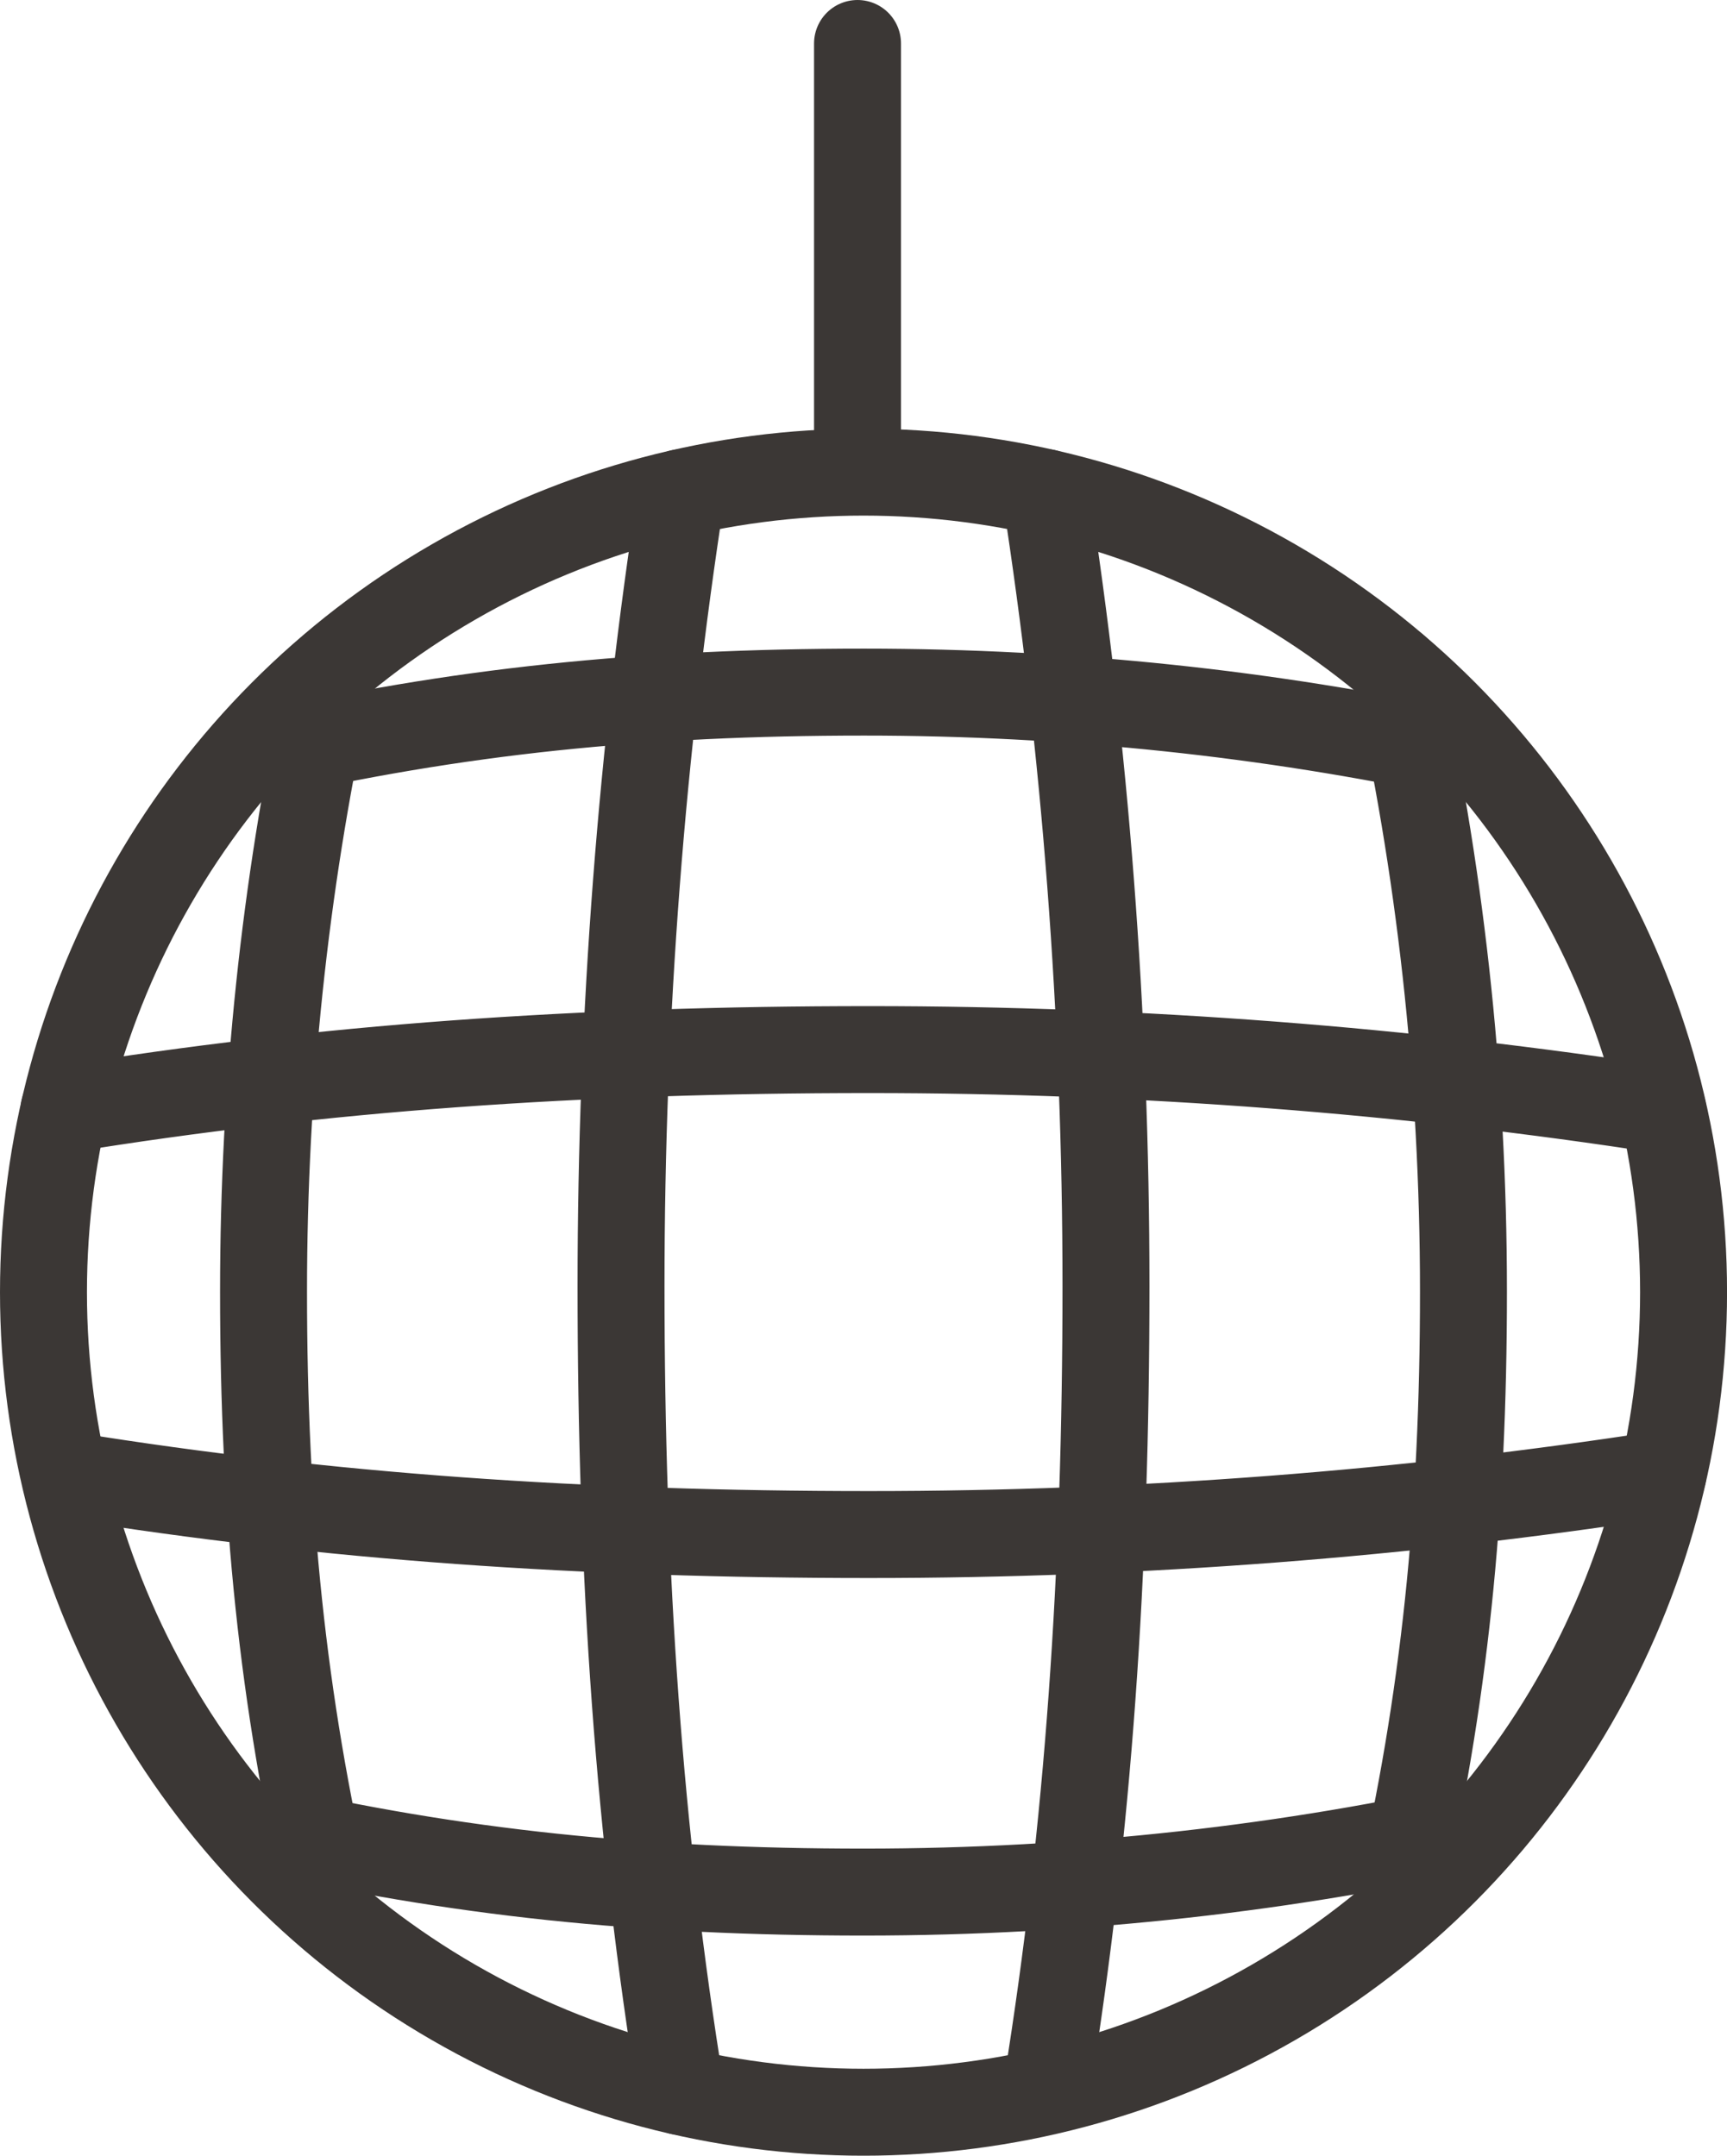 <svg xmlns="http://www.w3.org/2000/svg" width="39.725" height="49.585" viewBox="0 0 39.725 49.585"><g stroke="#3B3735" stroke-width="2" stroke-linecap="round" stroke-linejoin="round" stroke-miterlimit="10" fill="none"><circle cx="19.863" cy="29.723" r="18.863"/><path d="M7.557 43.692c-1.061-4.609-1.495-8.893-1.495-13.983 0-4.745.497-9.331 1.424-13.664"/><path d="M15.662 48.11c-.963-5.931-1.377-11.845-1.377-18.53 0-6.258.479-12.363 1.39-18.248"/><path d="M24.092 47.929c.942-5.87 1.348-11.732 1.348-18.349 0-6.259-.479-12.364-1.39-18.25"/><path d="M1.472 25.52c5.931-.963 11.845-1.377 18.53-1.377 6.258 0 12.363.479 18.248 1.39"/><path d="M1.654 33.95c5.87.942 11.732 1.348 18.349 1.348 6.259 0 12.364-.479 18.25-1.39"/><path d="M32.168 43.692c1.061-4.609 1.495-8.893 1.495-13.983 0-4.995-.551-9.813-1.574-14.346"/><path d="M5.891 17.415c4.609-1.061 8.893-1.495 13.983-1.495 4.745 0 9.331.497 13.664 1.424"/><path d="M5.891 42.027c4.609 1.061 8.893 1.495 13.983 1.495 4.995 0 9.813-.551 14.346-1.574"/><path d="M19.725 10v-9"/></g></svg>